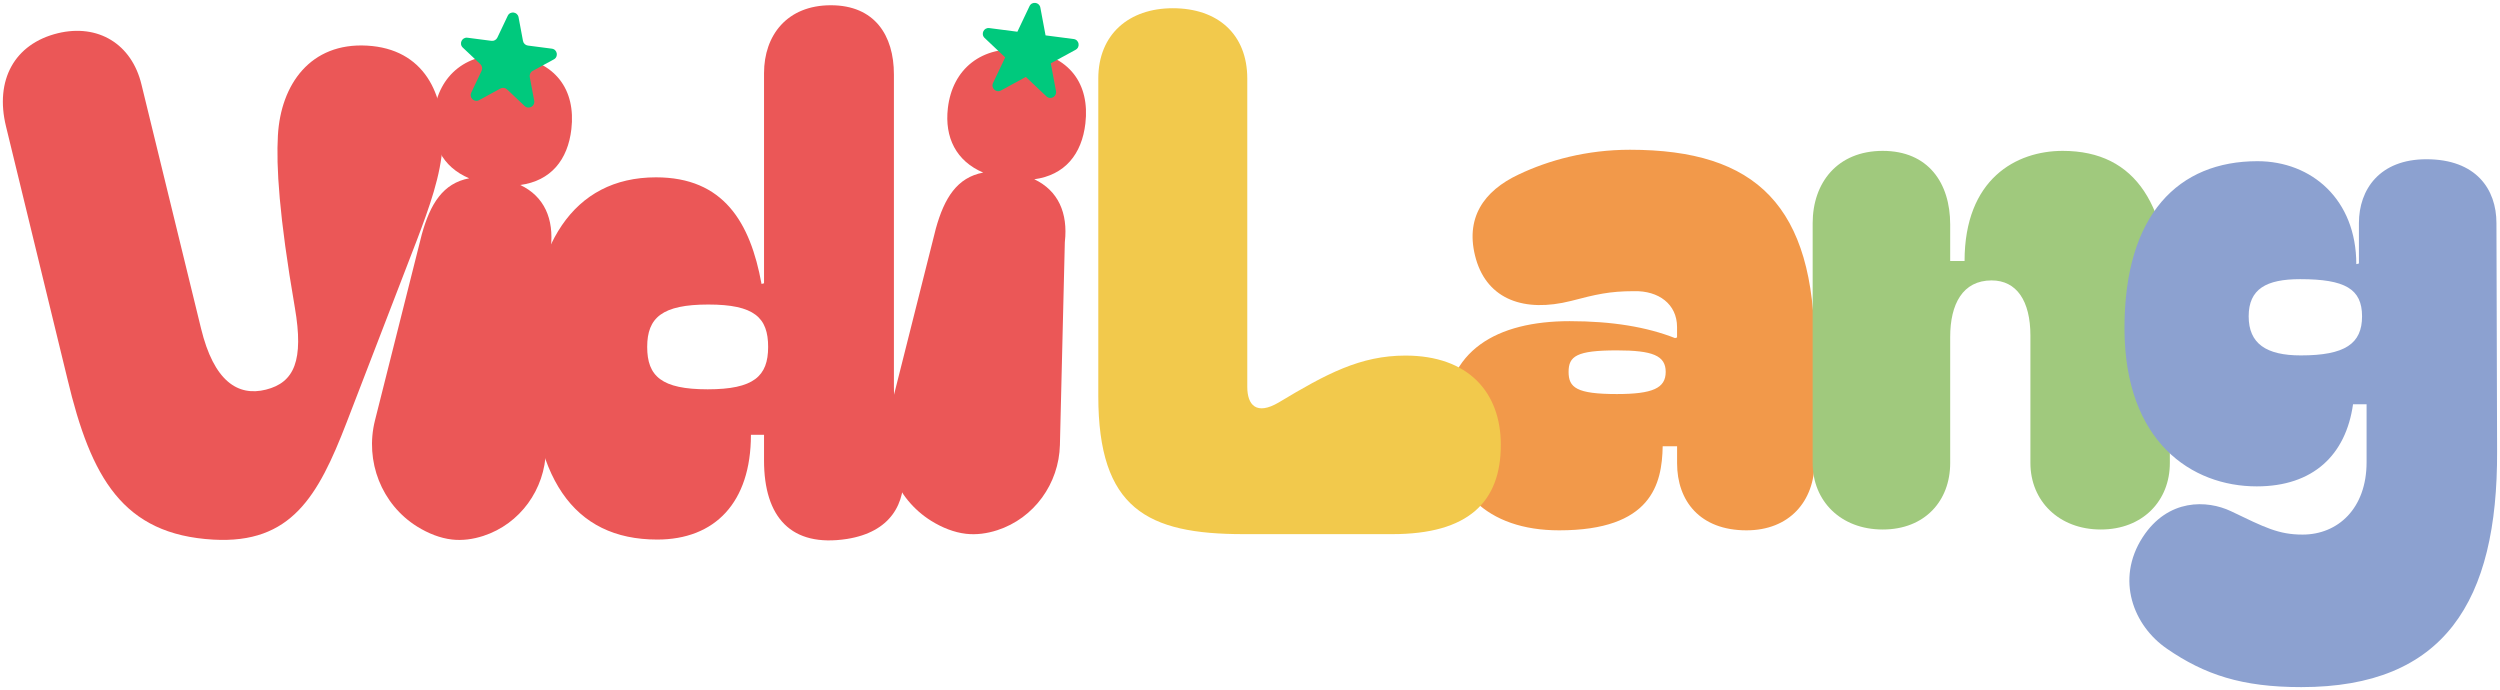 <?xml version="1.0" encoding="UTF-8"?>
<svg id="_레이어_1" data-name="레이어 1" xmlns="http://www.w3.org/2000/svg" viewBox="0 0 1308.85 361.22">
  <defs>
    <style>
      .cls-1 {
        fill: #8ca1d0;
      }

      .cls-1, .cls-2, .cls-3, .cls-4, .cls-5, .cls-6 {
        stroke-miterlimit: 10;
        stroke-width: 3px;
      }

      .cls-2 {
        fill: #f2994a;
      }

      .cls-3 {
        fill: #00c97d;
      }

      .cls-4 {
        fill: #f2c94c;
      }

      .cls-5 {
        fill: #eb5757;
      }

      .cls-6 {
        fill: #a0c97d;
      }
    </style>
  </defs>
  <path class="cls-2" d="M756.63,220c0-36.51,27.09-51.86,65.14-51.86,22.29,0,40.46,3.07,55.2,8.87l1.03-.34v-5.46c0-11.94-9.6-19.11-22.63-18.77-12.69,0-19.89,1.71-32.91,5.12-24.34,6.14-43.54-.68-49.71-21.84-6.17-21.49,4.11-35.82,22.29-44.35,15.77-7.51,35.66-12.97,58.29-12.97,66.17,0,96.69,29.34,96.69,104.4v58.68c0,21.15-13.37,36.17-35.66,36.17-24.34,0-36.34-15.35-36.34-35.14v-8.87h-7.54c-.34,19.79-5.83,44.01-54.17,44.01-37.71,0-59.66-21.15-59.66-57.66ZM846.47,206.3c18.77,0,25.59-3.07,25.59-11.6s-6.82-11.26-25.59-11.26c-21.15,0-25.25,3.07-25.25,11.26s4.09,11.6,25.25,11.6Z"/>
  <path class="cls-4" d="M614,4.31c23.61,0,39,13.65,39,36.85v161.38c0,9.55,4.79,15.01,16.42,8.19,24.97-15.01,42.76-24.57,66.37-24.57,32.84,0,49.95,19.11,49.95,46.74,0,30.02-17.11,46.74-56.79,46.74h-78c-50.29,0-75.95-13.31-75.95-72.33V41.16c0-23.2,16.08-36.85,39-36.85"/>
  <path class="cls-6" d="M949,242.41v-125.55c0-21.15,12.91-37.87,36.68-37.87s35.32,16.72,35.32,38.55v19.11h7.53c0-42.99,27.04-57.66,51.37-57.66,38.86,0,56.1,29.34,56.1,80.86v82.57c0,19.79-14.2,34.8-36.16,34.8s-36.84-15.01-36.84-34.8v-66.69c0-18.25-7.23-28.92-20.31-28.92-15.15,0-21.69,12.39-21.69,29.61v66c0,19.79-13.25,34.8-35.32,34.8s-36.68-15.01-36.68-34.8Z"/>
  <path class="cls-1" d="M1134.43,339.59c-17.43-11.94-26.99-36.16-12.64-58.34,13.33-20.47,33.83-19.45,46.13-13.65,17.77,8.53,24.94,12.28,37.59,12.28,18.45,0,33.49-13.65,33.49-37.87v-30.36h-7.09c-3.77,26.61-20.91,42.99-50.4,42.99-33.94,0-69.26-23.2-69.26-82.91s28.46-87.34,69.6-87.34c28.46,0,51.77,20.13,51.77,53.91l1.37-.34v-21.15c0-17.74,10.97-33.44,35.31-33.44,26.06,0,36.69,15.69,36.69,33.44l.34,119.41c.34,78.81-27.68,123.51-102.51,123.51-31.1,0-50.57-6.48-70.39-20.13ZM1204.56,186.07c23.2,0,32.07-6.14,32.07-20.47s-8.87-19.45-32.41-19.45c-17.74,0-26.95,5.12-26.95,19.45s9.21,20.47,27.29,20.47Z"/>
  <path class="cls-5" d="M35.32,198.45L3.15,66.2C-2.78,42,7.49,22.97,30.3,17.39c20.88-5.04,38.67,5.45,43.8,26.98l31.16,127.62c6.69,27.51,19.22,35.74,34.01,31.99,14.79-3.74,19.87-15.23,15.09-42.96-8.36-48.53-9.77-74.11-8.87-90.07,1.5-26.72,17-48.73,46.7-47.06,29.7,1.67,41.05,25.19,39.54,51.92-.9,15.97-6.91,32.63-13.6,50.23l-36.74,95.35c-14.84,38.39-28.92,63.43-69.67,61.13-47.39-2.67-64.09-32.38-76.4-84.07Z"/>
  <path class="cls-5" d="M267.42,29.12c-22.69-2.61-37.95,10.09-40.29,30.52-1.77,15.39,4.38,27.71,18.5,33.71-13.68,2.58-20.33,13.28-24.78,29.28l-24.53,97.45c-5.38,21.37,3.4,43.98,22.11,55.62,5.78,3.59,12.03,6.06,18.23,6.77,5.35.61,10.95-.13,16.36-1.89,19.3-6.27,32.29-24.39,32.78-44.68l2.57-106.02c0-.1,0-.2.02-.3,1.68-15.01-3.46-26.8-16.01-32.72,15.96-2.18,24.9-13.08,26.76-29.28,2.35-20.42-8.05-35.74-31.71-38.46Z"/>
  <path class="cls-5" d="M536.53,26.12c-22.69-2.61-37.95,10.09-40.29,30.52-1.77,15.39,4.38,27.71,18.5,33.71-13.68,2.58-20.33,13.28-24.78,29.28l-24.53,97.45c-5.38,21.37,3.4,43.98,22.11,55.62,5.78,3.59,12.03,6.06,18.23,6.77,5.35.61,10.95-.13,16.36-1.89,19.3-6.27,32.29-24.39,32.78-44.68l2.57-106.02c0-.1,0-.2.02-.3,1.68-15.01-3.46-26.8-16.01-32.72,15.96-2.18,24.9-13.08,26.76-29.28,2.35-20.42-8.05-35.74-31.71-38.46Z"/>
  <path class="cls-3" d="M289.97,31.08l-11.11,6.06c-1.14.62-1.75,1.91-1.51,3.19l2.33,12.44c.53,2.86-2.9,4.73-5.01,2.73l-9.2-8.69c-.94-.89-2.36-1.08-3.5-.45l-11.11,6.06c-2.55,1.39-5.39-1.29-4.15-3.92l5.43-11.43c.56-1.17.3-2.57-.65-3.47l-9.2-8.69c-2.11-2-.44-5.53,2.45-5.16l12.55,1.63c1.29.17,2.54-.51,3.1-1.69l5.43-11.43c1.25-2.63,5.12-2.12,5.66.73l2.33,12.44c.24,1.28,1.27,2.26,2.56,2.42l12.55,1.63c2.88.37,3.6,4.22,1.05,5.61Z"/>
  <path class="cls-3" d="M563.15,26.05l-13.02,7.1,2.73,14.58c.53,2.86-2.9,4.73-5.01,2.73l-10.78-10.19-13.02,7.1c-2.55,1.39-5.39-1.29-4.15-3.92l6.36-13.4-10.78-10.19c-2.11-2-.44-5.53,2.45-5.16l14.71,1.91,6.36-13.4c1.25-2.63,5.12-2.12,5.66.73l2.73,14.58,14.71,1.91c2.88.37,3.6,4.22,1.05,5.61Z"/>
  <path class="cls-5" d="M277.73,185.21c0-56.14,21.9-92.37,65.71-92.37,35.31,0,49.37,23.5,55.25,55.81l1.31-.33V38.33c0-19.91,12.1-35.58,34.98-35.58s33.02,15.67,33.02,36.23v163.2c0,16.32,3.6,30.03,4.9,43.41,1.64,18.28-6.86,32.97-29.42,36.56-29.42,4.57-43.48-11.42-43.48-41.13v-13.38h-6.86c0,35.58-18.96,54.84-49.04,54.84-44.13,0-66.37-32.64-66.37-97.27ZM370.49,203.82c24.15,0,31.66-6.85,31.66-22.19s-7.18-22.2-31.33-22.2-31.99,6.85-31.99,22.2,7.51,22.19,31.66,22.19Z"/>
</svg>